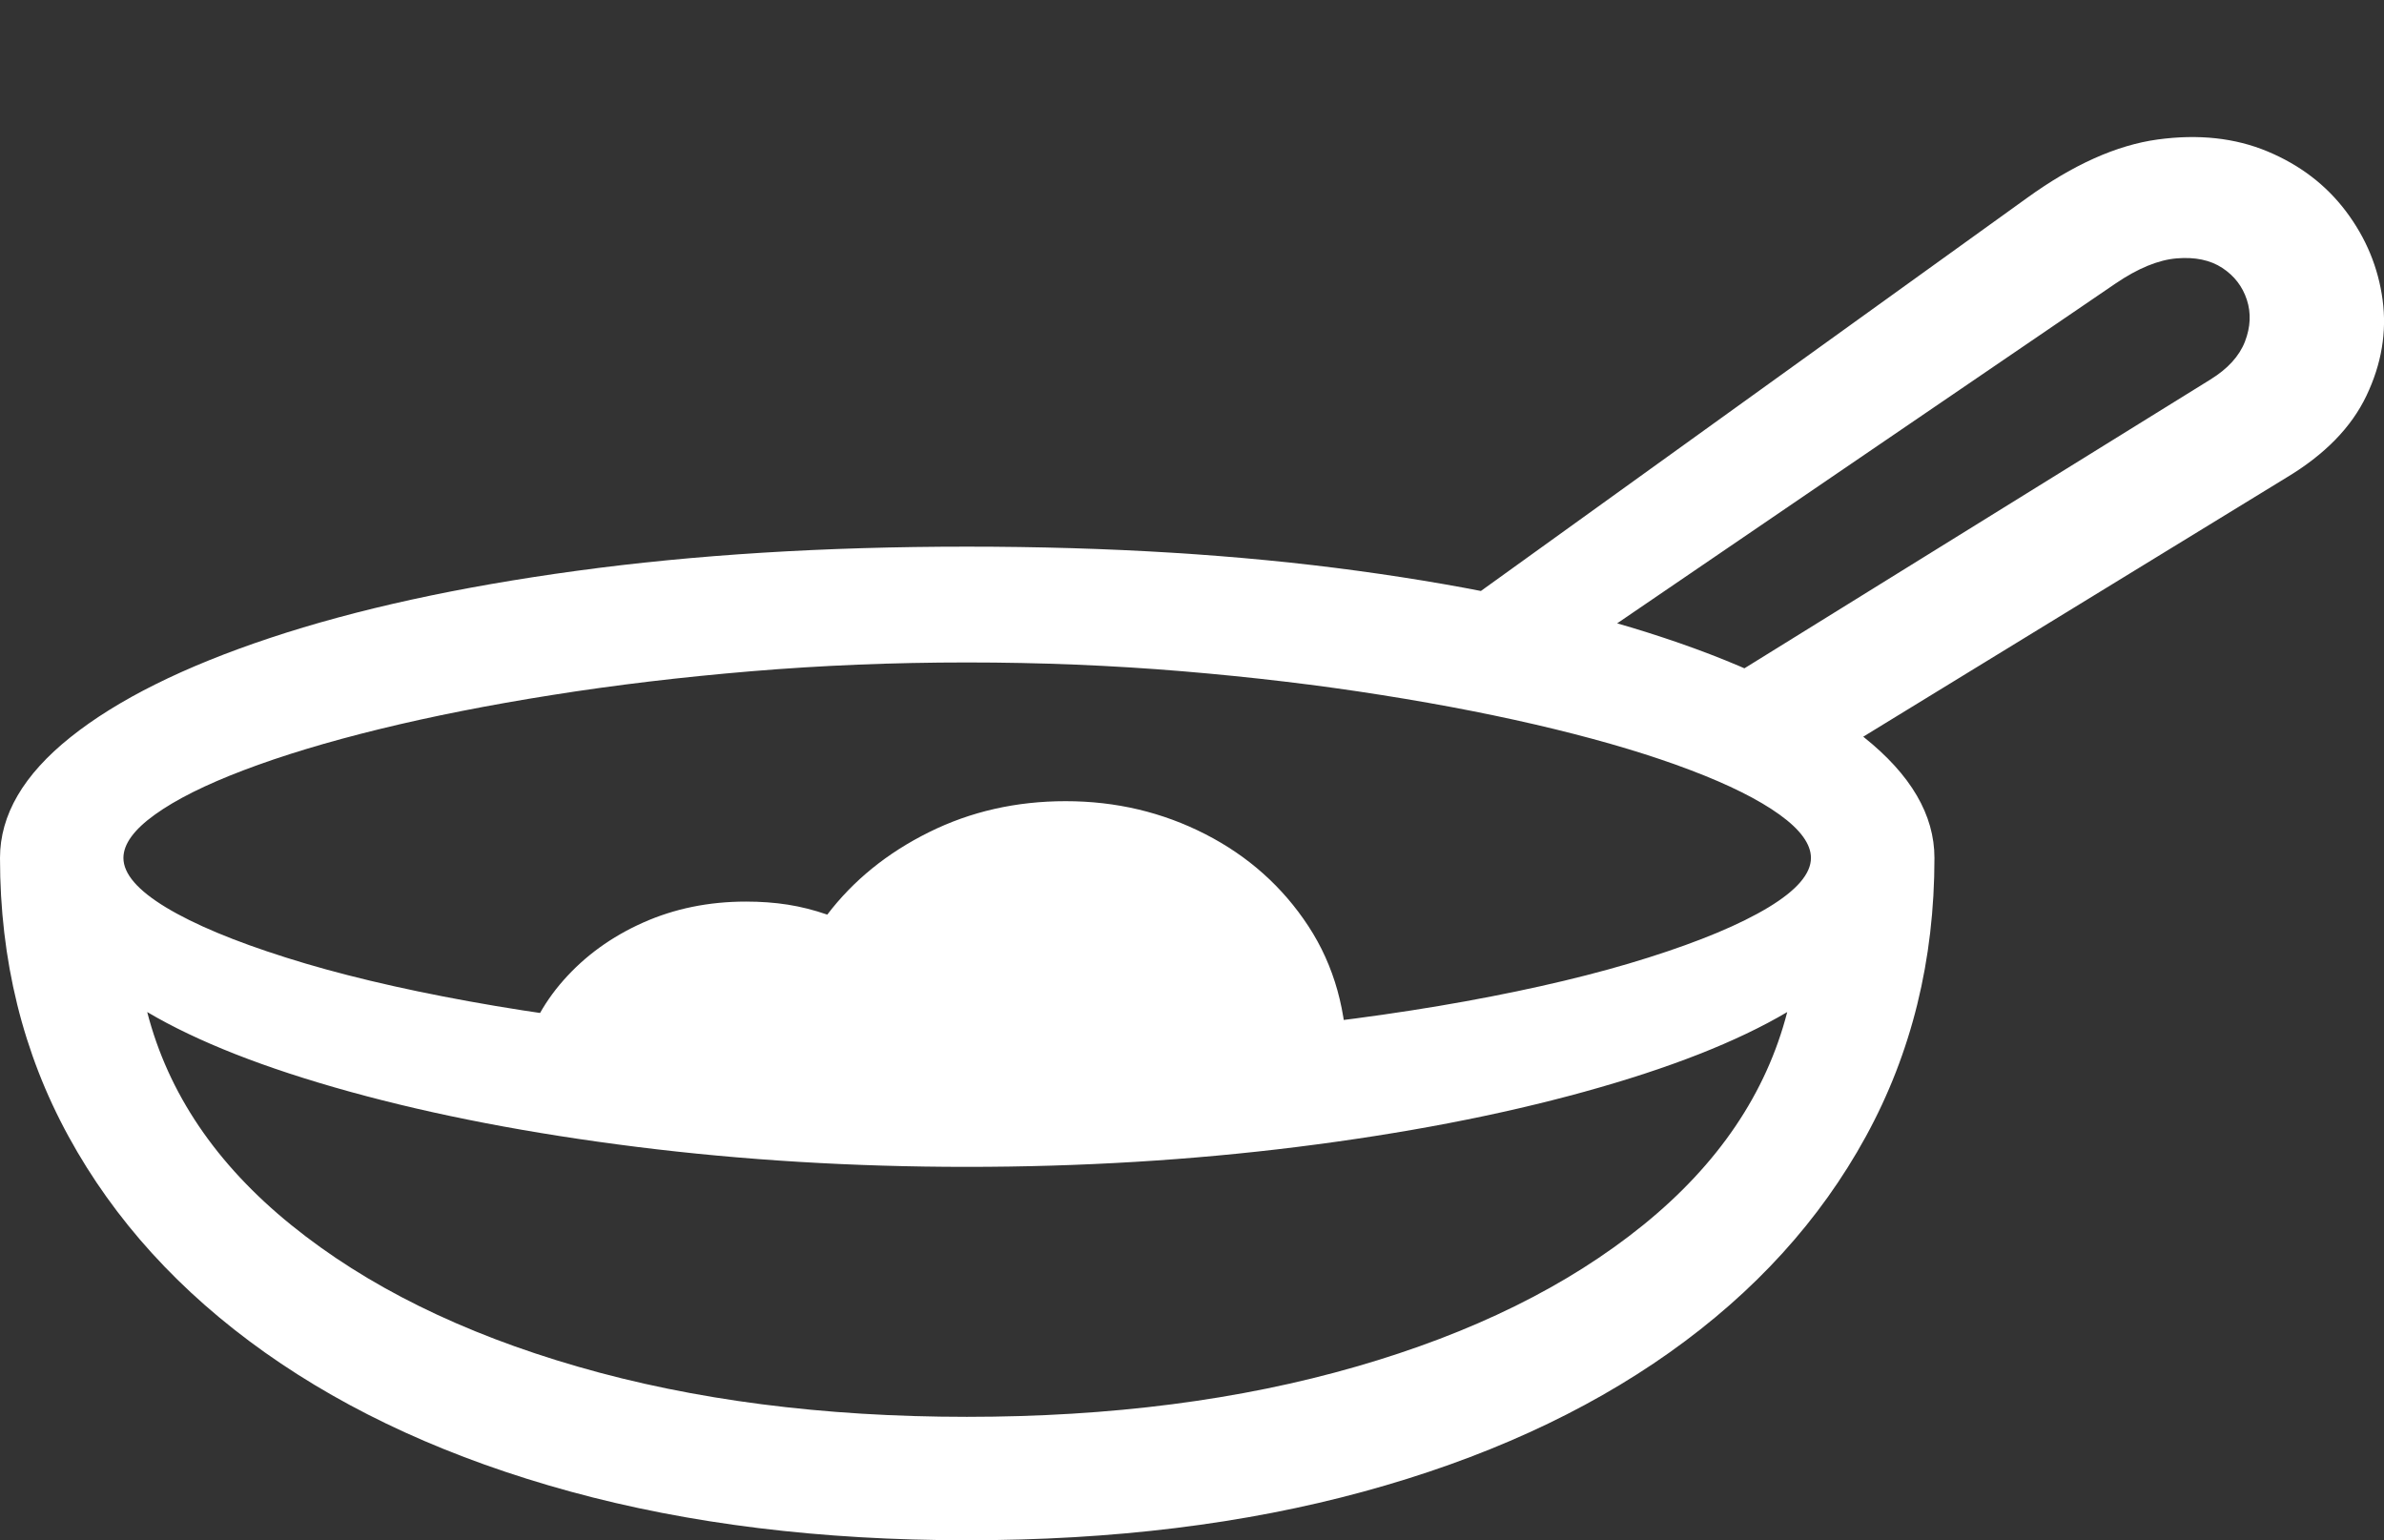<?xml version="1.0" encoding="UTF-8"?>
<!--Generator: Apple Native CoreSVG 175.5-->
<!DOCTYPE svg
PUBLIC "-//W3C//DTD SVG 1.1//EN"
       "http://www.w3.org/Graphics/SVG/1.1/DTD/svg11.dtd">
<svg version="1.1" xmlns="http://www.w3.org/2000/svg" xmlns:xlink="http://www.w3.org/1999/xlink" width="30.365" height="19.619">
 <rect width="100%" height="100%" fill="#333333" stroke="none"/>
 <g>
  <rect height="19.619" opacity="0" width="30.365" x="0" y="0"/>
  <path d="M0 10.928Q0 12.881 0.874 14.477Q1.748 16.074 3.374 17.227Q5 18.379 7.266 18.999Q9.531 19.619 12.315 19.619Q15.098 19.619 17.368 18.999Q19.639 18.379 21.265 17.227Q22.891 16.074 23.765 14.477Q24.639 12.881 24.639 10.928Q24.639 10.107 23.74 9.39Q22.842 8.672 21.196 8.125Q19.551 7.578 17.295 7.271Q15.039 6.963 12.315 6.963Q9.6 6.963 7.344 7.271Q5.088 7.578 3.442 8.125Q1.797 8.672 0.898 9.39Q0 10.107 0 10.928ZM1.572 10.928Q1.572 10.664 1.973 10.376Q2.373 10.088 3.105 9.81Q3.838 9.531 4.834 9.287Q5.83 9.043 7.031 8.853Q8.232 8.662 9.57 8.55Q10.908 8.438 12.315 8.438Q13.721 8.438 15.059 8.55Q16.396 8.662 17.598 8.853Q18.799 9.043 19.8 9.287Q20.801 9.531 21.533 9.81Q22.266 10.088 22.666 10.376Q23.066 10.664 23.066 10.928Q23.066 11.23 22.524 11.558Q21.982 11.885 20.996 12.197Q20.01 12.51 18.667 12.754Q17.324 12.998 15.713 13.145Q14.102 13.291 12.315 13.291Q10.537 13.291 8.926 13.145Q7.314 12.998 5.972 12.754Q4.629 12.51 3.643 12.197Q2.656 11.885 2.114 11.558Q1.572 11.23 1.572 10.928ZM1.875 12.891Q2.832 13.457 4.458 13.906Q6.084 14.355 8.115 14.609Q10.146 14.863 12.315 14.863Q14.492 14.863 16.523 14.609Q18.555 14.355 20.181 13.906Q21.807 13.457 22.764 12.891Q22.363 14.443 20.928 15.605Q19.492 16.768 17.275 17.407Q15.059 18.047 12.315 18.047Q9.57 18.047 7.358 17.407Q5.146 16.768 3.711 15.605Q2.275 14.443 1.875 12.891ZM22.598 10.078L29.121 6.084Q29.854 5.645 30.142 5.039Q30.43 4.434 30.347 3.818Q30.264 3.203 29.883 2.695Q29.502 2.188 28.882 1.929Q28.262 1.67 27.48 1.777Q26.699 1.885 25.82 2.52L18.018 8.135L19.668 8.574L26.943 3.613Q27.373 3.32 27.725 3.291Q28.076 3.262 28.306 3.413Q28.535 3.564 28.618 3.818Q28.701 4.072 28.594 4.351Q28.486 4.629 28.154 4.834L21.221 9.131ZM6.641 13.525L17.158 13.565Q17.158 12.549 16.665 11.797Q16.172 11.045 15.352 10.625Q14.531 10.205 13.574 10.205Q12.627 10.205 11.831 10.601Q11.035 10.996 10.537 11.65Q10.283 11.562 10.034 11.523Q9.785 11.484 9.502 11.484Q8.789 11.484 8.188 11.753Q7.588 12.021 7.178 12.485Q6.768 12.949 6.641 13.525Z" fill="#ffffff"/>
 </g>
</svg>
